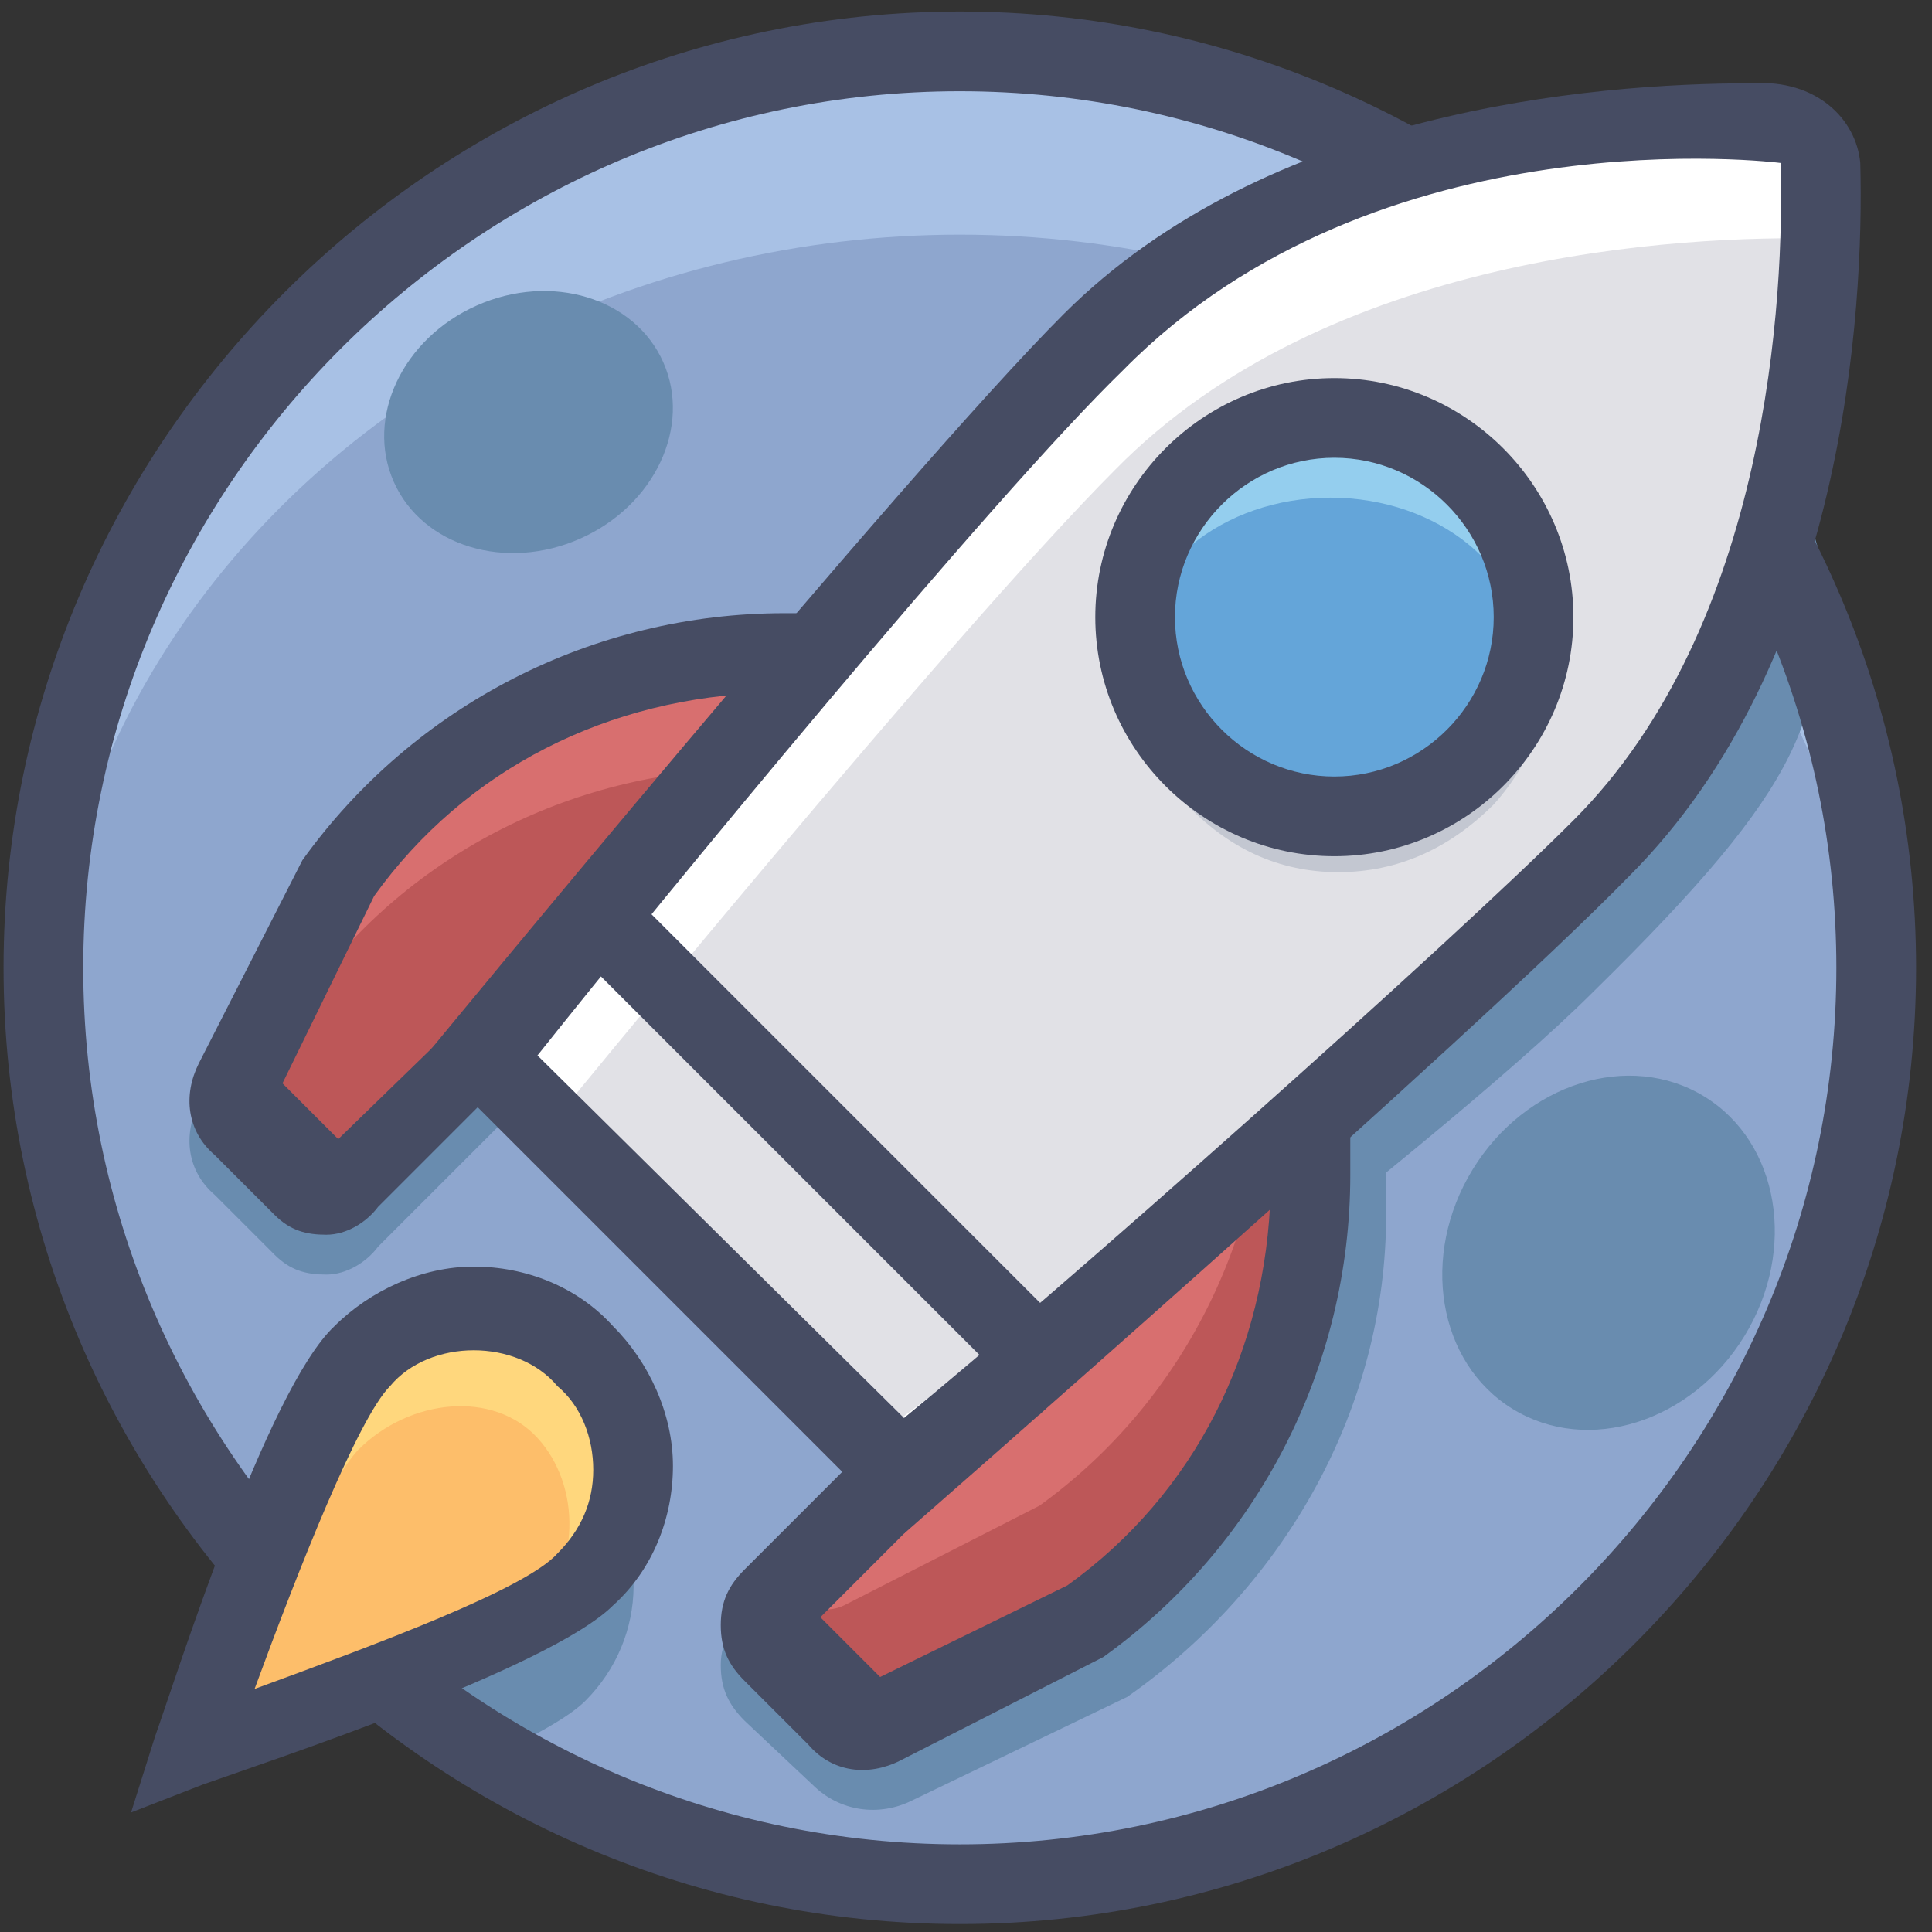 <?xml version="1.0" encoding="UTF-8"?>
<svg width="76px" height="76px" viewBox="0 0 76 76" version="1.1" xmlns="http://www.w3.org/2000/svg" xmlns:xlink="http://www.w3.org/1999/xlink">
    <rect x="0" y="0" width="76" height="76" fill="#333333" stroke="none"/>
    <!-- Generator: Sketch 41 (35326) - http://www.bohemiancoding.com/sketch -->
    <title>1478640413_50X50-02</title>
    <desc>Created with Sketch.</desc>
    <defs></defs>
    <g id="Page-1" stroke="none" stroke-width="1" fill="none" fill-rule="evenodd">
        <g id="API-landing-Copy" transform="translate(-430, -105)">
            <g id="Dropdown-2-Copy" transform="translate(390, 58)">
                <g id="Pro" transform="translate(20, 27)">
                    <g id="1478640413_50X50-02" transform="translate(20, 20)">
                        <g id="Слой_1">
                            <g id="Group">
                                <circle id="Oval" fill="#A8C1E5" cx="37.757" cy="38.384" r="36.049"></circle>
                                <ellipse id="Oval" fill="#8EA6CE" cx="37.757" cy="41.832" rx="36.049" ry="32.601"></ellipse>
                                <path d="M71.611,22.24 C71.611,20.516 68.79,15.657 67.066,15.657 C61.11,15.5 53.744,14.247 45.28,22.553 C38.854,28.98 24.278,48.101 24.278,48.101 L36.033,60.483 C36.033,60.483 56.251,45.437 62.678,39.011 C71.141,30.704 71.768,28.196 71.611,22.24 L71.611,22.24 Z" id="Shape" fill="#698CAF"></path>
                                <path d="M23.024,66.909 C22.397,67.536 20.986,68.32 19.262,69.104 C16.754,70.201 16.911,68.79 17.381,68.163 C17.695,67.536 17.851,67.693 17.851,67.693 C17.851,67.693 11.739,60.483 14.247,57.976 C16.754,55.468 20.673,55.468 23.18,57.976 C25.531,60.483 25.531,64.402 23.024,66.909 L23.024,66.909 Z" id="Shape" fill="#698CAF"></path>
                                <path d="M37.757,75.687 C17.068,75.687 0.14,58.759 0.14,38.07 C0.14,17.381 17.068,0.454 37.757,0.454 C58.446,0.454 75.373,17.381 75.373,38.07 C75.373,58.759 58.446,75.687 37.757,75.687 L37.757,75.687 Z M37.757,3.589 C18.792,3.589 3.275,19.105 3.275,38.07 C3.275,57.035 18.792,72.552 37.757,72.552 C56.722,72.552 72.238,57.035 72.238,38.07 C72.238,19.105 56.722,3.589 37.757,3.589 L37.757,3.589 Z" id="Shape" fill="#464C63"></path>
                                <path d="M19.889,42.145 L20.673,40.578 L18.635,41.048 L13.306,46.377 L11.112,44.183 L14.717,36.816 C18.322,31.801 23.964,28.98 30.233,28.823 L32.584,25.688 L30.86,25.688 C23.337,25.688 16.284,29.293 11.896,35.406 L7.82,43.399 C7.193,44.653 7.35,46.064 8.447,47.004 L10.798,49.355 C11.425,49.982 12.052,50.139 12.836,50.139 C13.62,50.139 14.403,49.669 14.873,49.042 L20.516,43.399 L19.889,42.145 L19.889,42.145 Z" id="Shape" fill="#698CAF"></path>
                                <path d="M35.249,60.17 L38.54,57.819 L37.913,59.856 L32.271,65.185 L34.779,67.536 L42.616,63.931 C47.944,60.327 50.922,54.684 51.236,48.415 L54.527,46.064 L54.527,47.788 C54.527,55.311 50.609,62.364 44.34,66.753 L35.876,70.828 C34.622,71.455 33.055,71.298 31.958,70.201 L29.293,67.693 C28.666,67.066 28.353,66.439 28.353,65.499 C28.353,64.558 28.823,63.931 29.45,63.304 L33.995,59.073 L35.249,60.17 L35.249,60.17 Z" id="Shape" fill="#698CAF"></path>
                                <path d="M19.732,41.205 L14.247,46.691 C13.62,47.318 12.679,47.318 12.052,46.691 L9.544,44.183 C9.074,43.713 8.918,42.929 9.231,42.302 L13.149,34.622 C17.224,28.98 23.807,25.688 30.86,25.688 L33.055,25.688 L31.958,37.913 L19.732,41.205 L19.732,41.205 Z" id="Shape" fill="#D86F6F"></path>
                                <path d="M19.105,41.048 L14.56,47.631 C13.933,48.258 12.993,48.258 12.366,47.631 L9.858,45.123 C9.388,44.653 9.231,43.869 9.544,43.242 L12.052,39.167 C16.127,33.525 22.71,30.233 29.763,30.233 L32.114,30.233 L31.017,42.459 L19.105,41.048 L19.105,41.048 Z" id="Shape" fill="#BD5758"></path>
                                <path d="M35.249,56.722 L29.763,62.207 C29.136,62.834 29.136,63.775 29.763,64.402 L32.271,66.909 C32.741,67.38 33.525,67.536 34.152,67.223 L41.832,63.304 C47.474,59.229 50.766,52.647 50.766,45.593 L50.766,43.399 L38.54,44.496 L35.249,56.722 L35.249,56.722 Z" id="Shape" fill="#BD5758"></path>
                                <path d="M38.854,54.684 L32.271,61.267 C31.644,61.894 30.077,61.58 30.704,62.207 L31.331,62.834 C31.801,63.304 32.584,63.461 33.211,63.148 L40.891,59.229 C46.534,55.154 49.825,48.571 49.825,41.518 L49.825,39.324 L37.6,40.421 L38.854,54.684 L38.854,54.684 Z" id="Shape" fill="#D86F6F"></path>
                                <path d="M72.395,7.037 C72.395,5.469 70.984,4.059 69.417,4.059 C63.618,3.902 50.296,4.686 42.145,12.836 C36.033,18.949 17.381,41.832 17.381,41.832 L34.622,59.073 C34.622,59.073 57.505,40.578 63.618,34.309 C71.925,26.002 72.552,12.679 72.395,7.037 L72.395,7.037 Z" id="Shape" fill="#FFFFFF"></path>
                                <path d="M70.201,18.008 C70.201,16.284 73.649,9.388 71.925,9.388 C65.969,9.231 52.176,10.015 43.869,18.478 C37.443,24.904 21.456,44.496 21.456,44.496 L34.622,56.408 C34.622,56.408 54.841,41.362 61.267,34.936 C69.731,26.472 70.358,23.964 70.201,18.008 L70.201,18.008 Z" id="Shape" fill="#E1E1E6"></path>
                                <path d="M70.044,6.41 C70.201,11.582 69.574,24.591 61.894,32.271 C56.878,37.287 41.518,50.922 35.562,55.781 L21.143,41.518 C26.002,35.406 39.011,19.576 44.183,14.56 C54.214,4.372 70.044,6.41 70.044,6.41 L70.044,6.41 Z M68.947,3.275 C62.521,3.275 49.825,4.372 41.832,12.366 C35.562,18.635 16.754,41.518 16.754,41.518 L35.562,60.327 C35.562,60.327 57.819,40.891 64.088,34.465 C72.552,26.002 73.336,12.209 73.179,6.41 C73.022,4.686 71.455,3.118 68.947,3.275 L68.947,3.275 L68.947,3.275 Z" id="Shape" fill="#464C63"></path>
                                <path d="M52.647,34.309 C50.296,34.309 48.258,33.368 46.534,31.487 C44.967,29.763 44.026,27.412 44.026,24.904 C44.026,22.397 44.967,20.046 46.534,18.322 C48.101,16.598 50.296,15.5 52.647,15.5 C54.998,15.5 57.192,16.441 58.759,18.322 C60.327,20.046 61.267,22.397 61.267,24.904 C61.267,27.412 60.327,29.92 58.759,31.644 C57.035,33.368 54.998,34.309 52.647,34.309 L52.647,34.309 Z M52.647,18.635 C51.079,18.635 49.669,19.262 48.571,20.516 C46.377,23.024 46.377,26.942 48.571,29.45 C50.766,31.801 54.527,31.801 56.722,29.45 C57.819,28.196 58.446,26.629 58.446,25.061 C58.446,23.494 57.819,21.77 56.722,20.673 C55.624,19.419 54.214,18.635 52.647,18.635 L52.647,18.635 Z" id="Shape" fill="#C3C7D1"></path>
                                <ellipse id="Oval" fill="#94CEEE" cx="52.96" cy="23.337" rx="7.837" ry="7.837"></ellipse>
                                <ellipse id="Oval" fill="#64A5D9" cx="52.333" cy="25.845" rx="7.68" ry="6.269"></ellipse>
                                <path d="M23.024,62.207 C20.516,64.715 7.507,68.79 7.507,68.79 C7.507,68.79 11.739,55.781 14.09,53.273 C16.598,50.766 20.516,50.766 23.024,53.273 C25.531,55.781 25.531,59.7 23.024,62.207 L23.024,62.207 Z" id="Shape" fill="#FFD77D"></path>
                                <path d="M20.829,63.775 C18.792,65.812 7.977,69.887 7.977,69.887 C7.977,69.887 12.052,59.229 14.09,57.035 C16.127,54.998 19.419,54.684 21.143,56.565 C22.867,58.446 22.867,61.737 20.829,63.775 L20.829,63.775 Z" id="Shape" fill="#FDBE6A"></path>
                                <path d="M5.156,71.298 L6.096,68.32 C6.88,66.126 10.485,54.684 13.149,52.176 C14.56,50.766 16.598,49.825 18.635,49.825 C20.673,49.825 22.71,50.609 24.121,52.176 C25.531,53.587 26.472,55.624 26.472,57.662 C26.472,59.7 25.688,61.737 24.121,63.148 C21.613,65.656 10.171,69.417 7.977,70.201 L5.156,71.298 L5.156,71.298 Z M18.635,53.117 C17.381,53.117 16.127,53.587 15.344,54.527 C14.09,55.781 11.739,61.737 10.015,66.439 C14.717,64.715 20.673,62.521 21.927,61.11 C22.867,60.17 23.337,59.073 23.337,57.819 C23.337,56.565 22.867,55.311 21.927,54.527 C21.143,53.587 19.889,53.117 18.635,53.117 L18.635,53.117 Z" id="Shape" fill="#464C63"></path>
                                <path d="M18.478,42.145 L20.829,39.011 L18.792,39.481 L13.306,44.81 L11.112,42.616 L14.717,35.249 C18.322,30.233 23.964,27.412 30.233,27.256 L32.584,24.121 L30.86,24.121 C23.337,24.121 16.284,27.726 11.896,33.838 L7.82,41.832 C7.193,43.086 7.35,44.496 8.447,45.437 L10.798,47.788 C11.425,48.415 12.052,48.571 12.836,48.571 C13.62,48.571 14.403,48.101 14.873,47.474 L19.105,43.242 L18.478,42.145 L18.478,42.145 Z" id="Shape" fill="#464C63"></path>
                                <path d="M34.936,58.602 L38.07,56.251 L37.6,58.289 L32.271,63.618 L34.622,65.969 L41.989,62.364 C47.004,58.759 49.825,53.117 49.982,46.847 L53.117,44.496 L53.117,46.22 C53.117,53.744 49.512,60.797 43.399,65.185 L35.406,69.26 C34.152,69.887 32.741,69.731 31.801,68.633 L29.293,66.126 C28.666,65.499 28.353,64.872 28.353,63.931 C28.353,62.991 28.666,62.364 29.293,61.737 L33.525,57.505 L34.936,58.602 L34.936,58.602 Z" id="Shape" fill="#464C63"></path>
                                <ellipse id="Oval" fill="#698CAF" transform="translate(63.276, 49.281) rotate(-58.481) translate(-63.276, -49.281) " cx="63.276" cy="49.281" rx="7.21" ry="6.27"></ellipse>
                                <ellipse id="Oval" fill="#698CAF" transform="translate(20.791, 16.602) rotate(156.034) translate(-20.791, -16.602) " cx="20.791" cy="16.602" rx="5.799" ry="5.016"></ellipse>
                                <rect id="Rectangle-path" fill="#464C63" transform="translate(32.573, 45.127) rotate(45) translate(-32.573, -45.127) " x="19.251" y="43.56" width="26.645" height="3.135"></rect>
                                <path d="M52.49,18.008 C55.938,18.008 58.759,20.829 58.759,24.278 C58.759,27.726 55.938,30.547 52.49,30.547 C49.042,30.547 46.22,27.726 46.22,24.278 C46.22,20.829 49.042,18.008 52.49,18.008 L52.49,18.008 Z M52.49,14.873 C47.318,14.873 43.086,19.105 43.086,24.278 C43.086,29.45 47.318,33.682 52.49,33.682 C57.662,33.682 61.894,29.45 61.894,24.278 C61.894,19.105 57.662,14.873 52.49,14.873 L52.49,14.873 L52.49,14.873 Z" id="Shape" fill="#464C63"></path>
                            </g>
                        </g>
                    </g>
                </g>
            </g>
        </g>
    </g>
</svg>